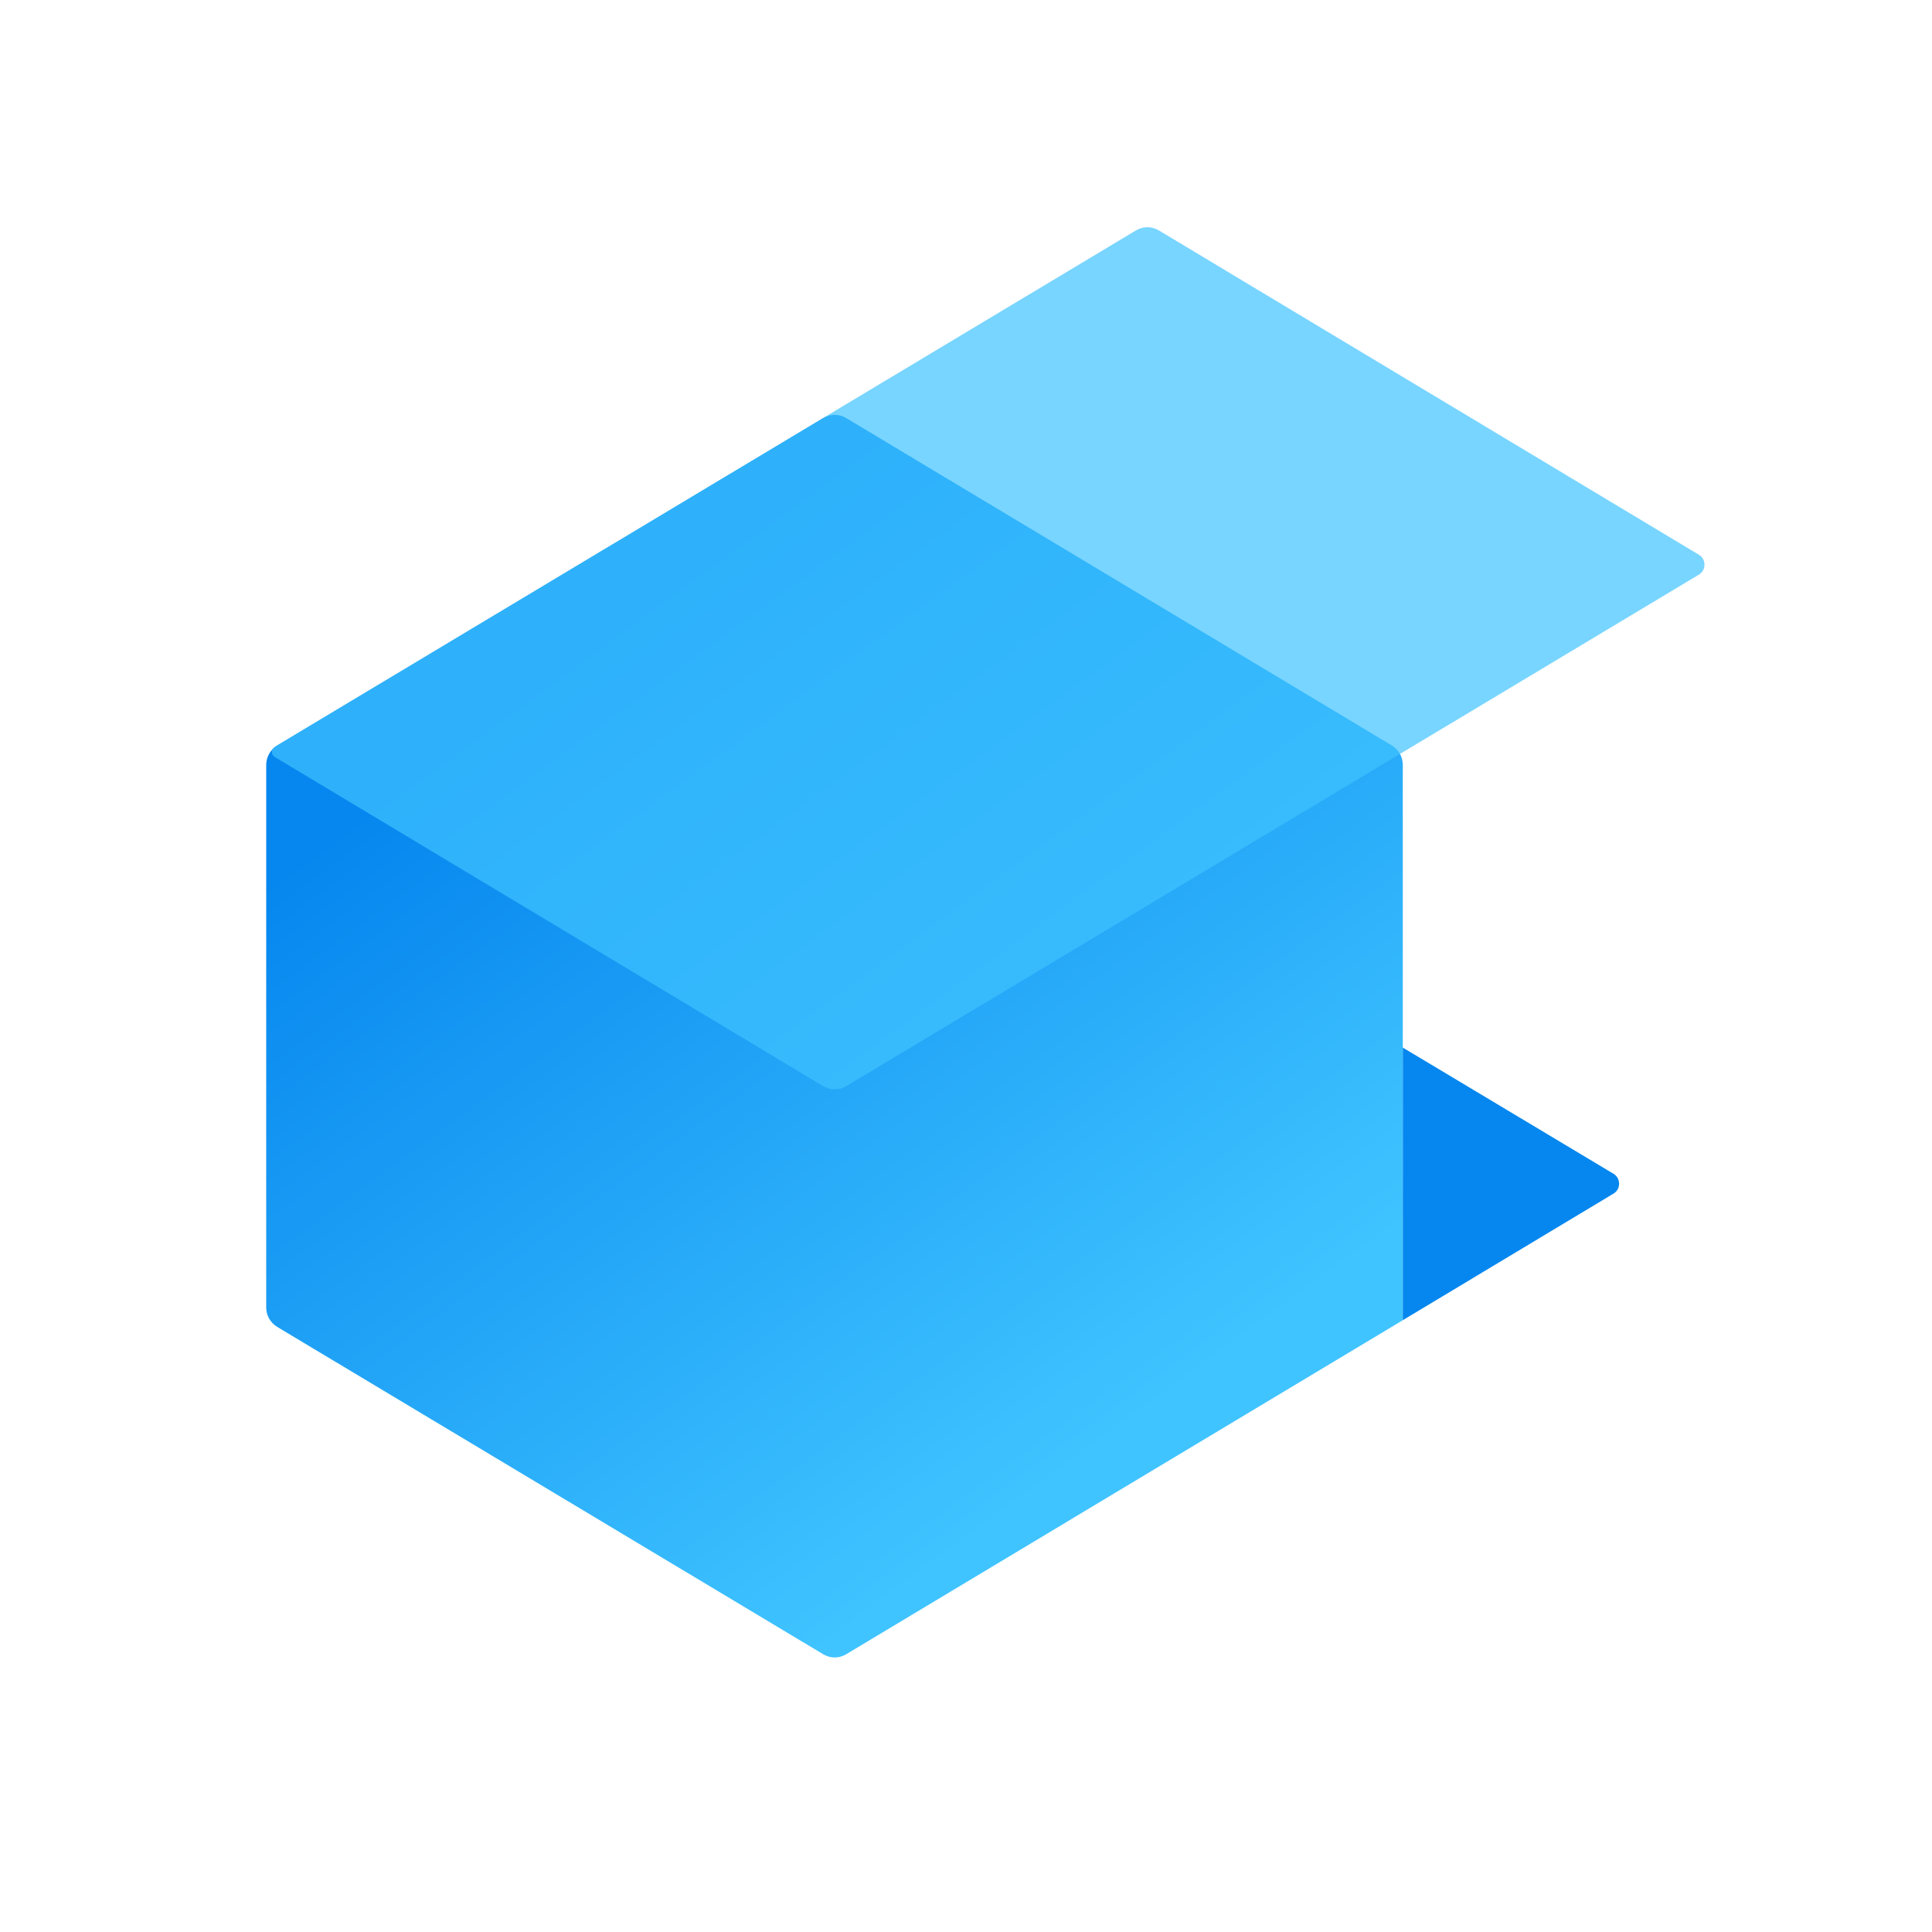 <?xml version="1.0" encoding="utf-8"?>
<!-- Generator: Adobe Illustrator 19.0.0, SVG Export Plug-In . SVG Version: 6.00 Build 0)  -->
<svg version="1.1" baseProfile="basic" id="Слой_1"
	 xmlns="http://www.w3.org/2000/svg" xmlns:xlink="http://www.w3.org/1999/xlink" x="0px" y="0px" viewBox="0 0 481.9 481.9"
	 xml:space="preserve">
<style type="text/css">
	.st0{opacity:0;fill:#FFFFFF;}
	.st1{fill:url(#SVGID_1_);}
	.st2{opacity:0.7;fill:#40C4FF;}
	.st3{fill:#0687EF;}
</style>
<g>
	<rect x="0" y="0" class="st0" width="481.9" height="481.9"/>
	<linearGradient id="SVGID_1_" gradientUnits="userSpaceOnUse" x1="140.707" y1="166.278" x2="280.2" y2="356.769">
		<stop  offset="0" style="stop-color:#0687EF"/>
		<stop  offset="1" style="stop-color:#40C4FF"/>
	</linearGradient>
	<path class="st1" d="M211.1,104.3c-1.8-1.1-4-1.1-5.8,0L69.2,185.9c-1.7,1-2.8,2.9-2.8,4.9l0,135.3c0,2,1,3.8,2.8,4.9l136.1,81.6
		c1.8,1.1,4,1.1,5.8,0l138.8-83.3V190.8c0-2-1-3.8-2.8-4.9L211.1,104.3z"/>
	<path class="st2" d="M68.5,188.8l136.8,82.1c1.8,1.1,4,1.1,5.8,0l212.7-127.6c1.8-1.1,1.8-3.8,0-4.9L289.1,57.5
		c-1.8-1.1-4-1.1-5.8,0L68.5,186.3C67.6,186.9,67.6,188.2,68.5,188.8z"/>
	<path class="st3" d="M349.9,261.3v68l52.6-31.6c1.8-1.1,1.8-3.8,0-4.9L349.9,261.3z"/>
</g>
</svg>
